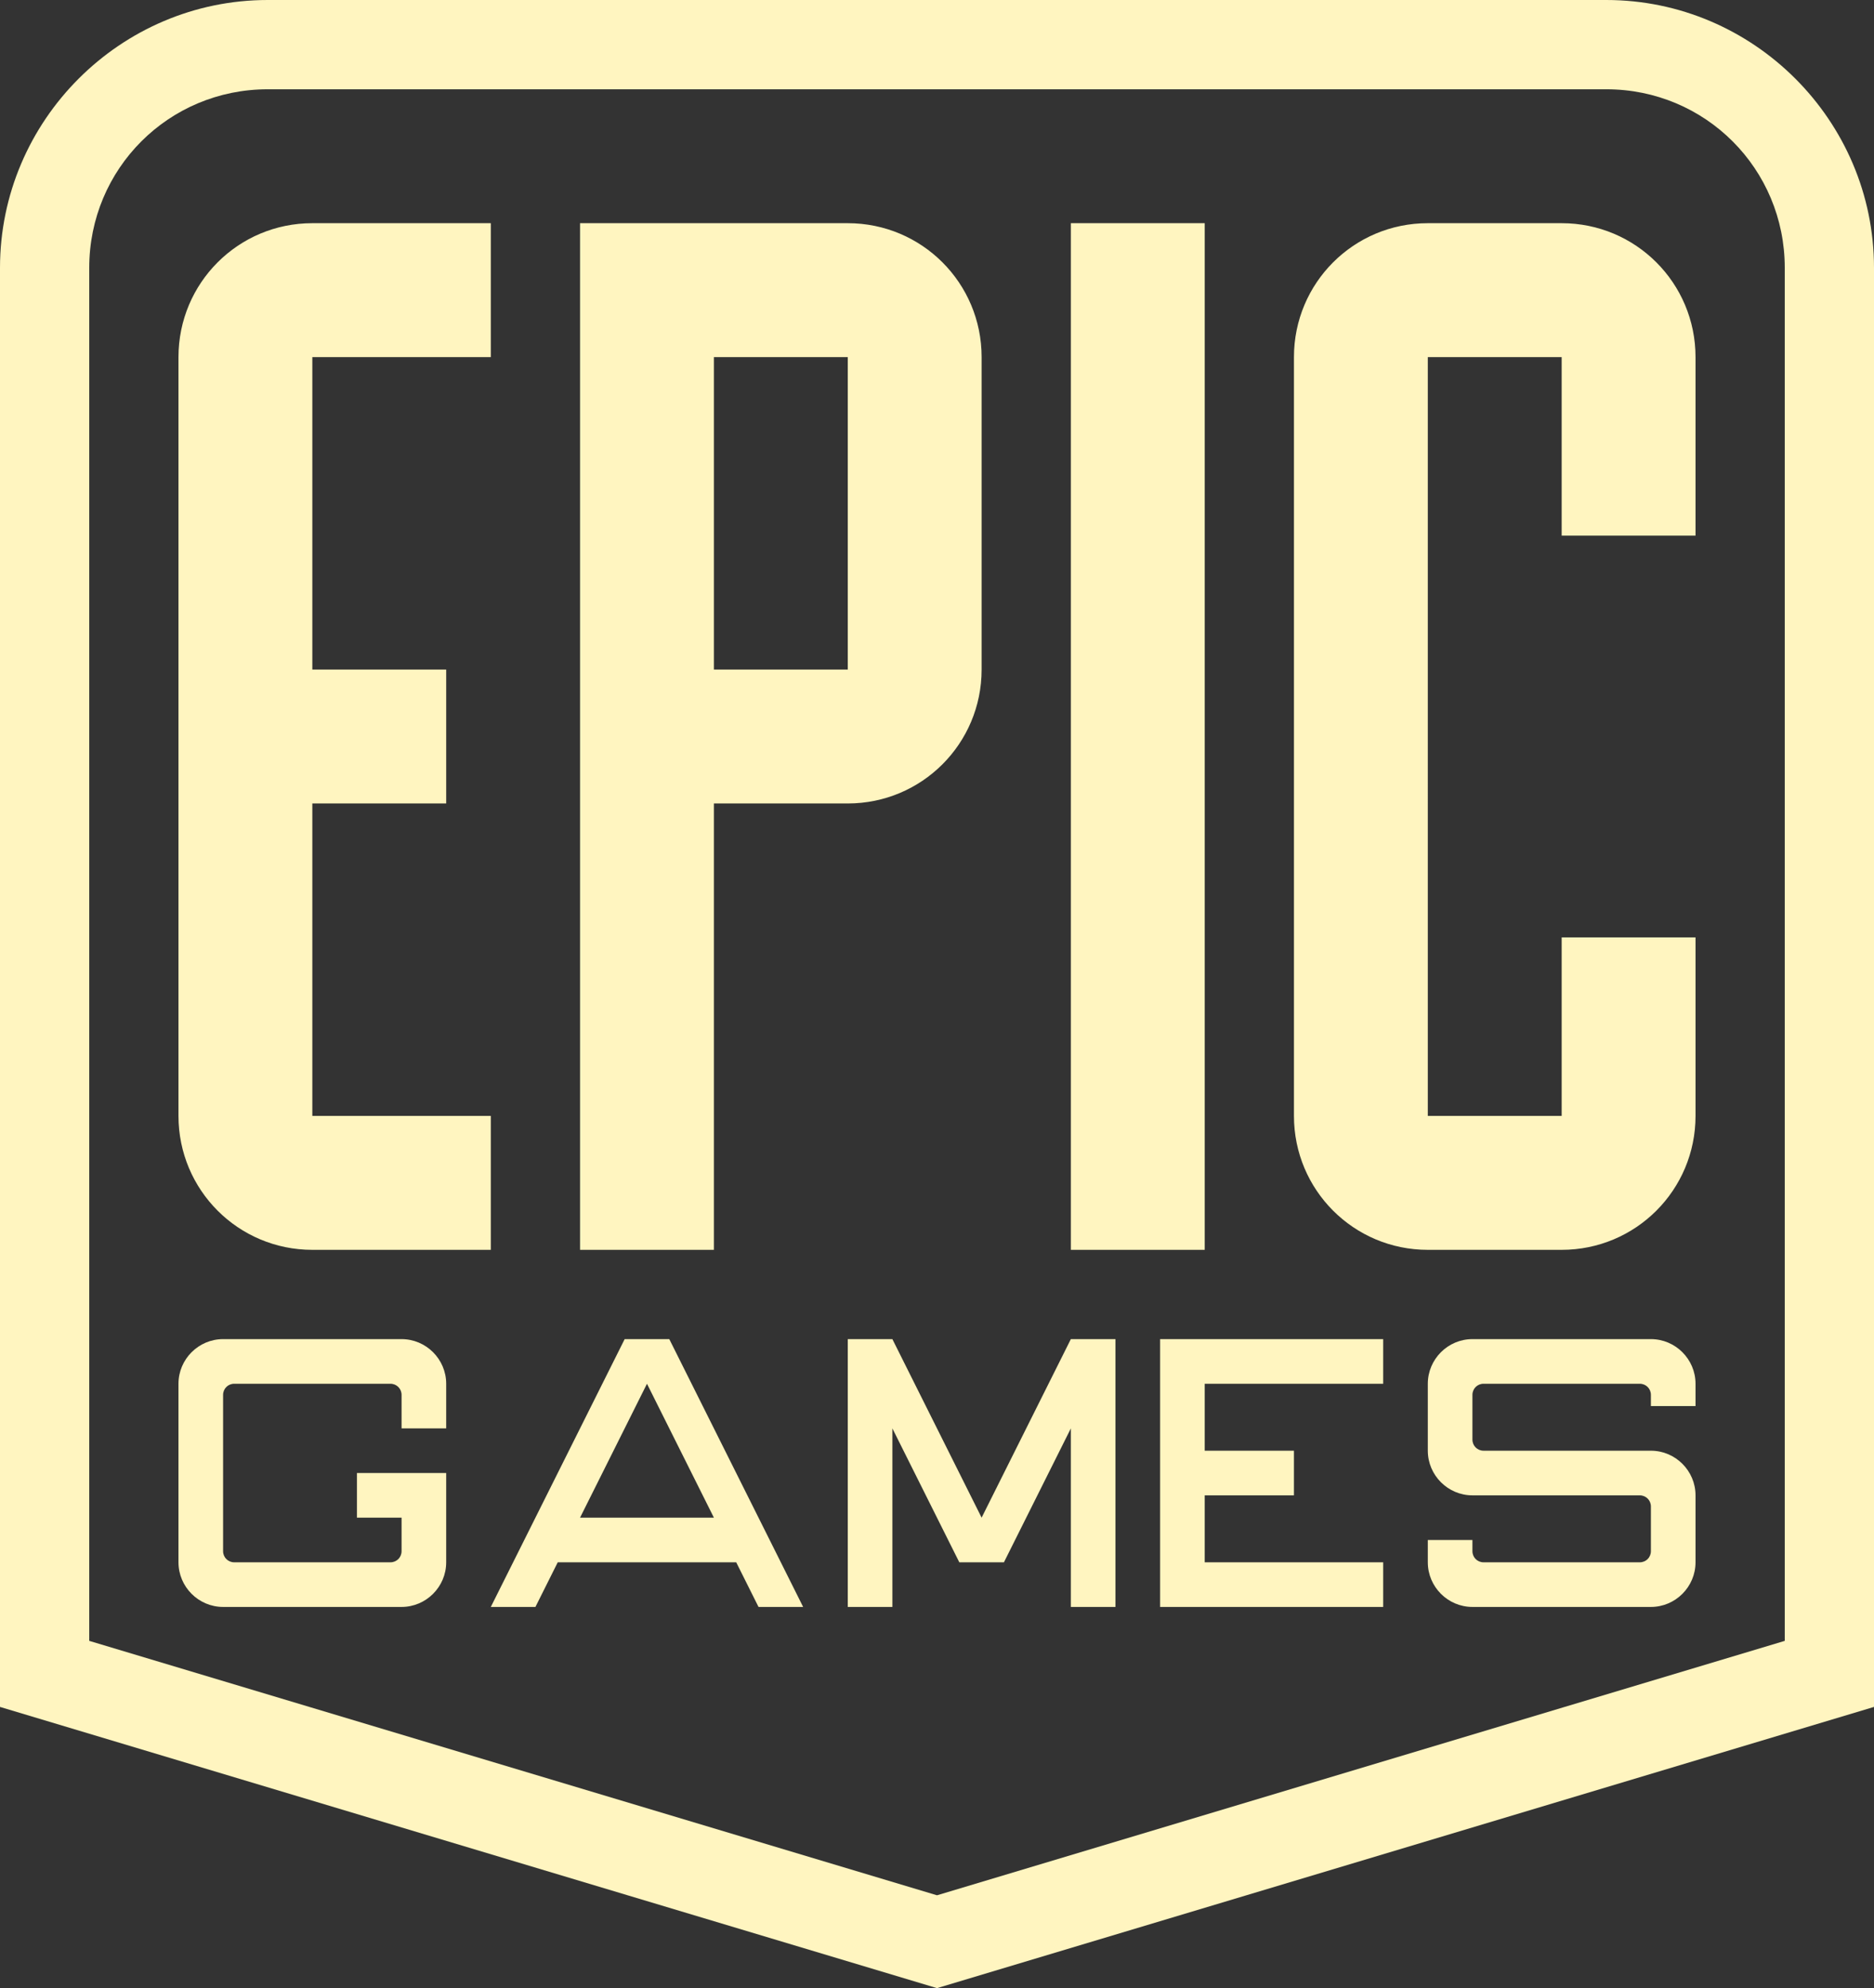 <?xml version="1.0" encoding="UTF-8"?>
<svg id="Layer_1" data-name="Layer 1" xmlns="http://www.w3.org/2000/svg" viewBox="0 0 42 44.54">
  <rect x="0" y="0" width="42" height="44.54" fill="#333333" stroke="none"/>
  <defs>
    <style>
      .cls-1 {
        fill: #fff5c0;
      }
    </style>
  </defs>
  <path class="cls-1" d="m6,0C2.7,0,0,2.7,0,6v32.24l21,6.3,21-6.3V6c0-3.3-2.7-6-6-6H6Zm0,2h30c2.22,0,4,1.78,4,4v30.76l-19,5.7-19-5.7V6c0-2.22,1.78-4,4-4Zm1,3c-1.66,0-3,1.34-3,3v17c0,1.66,1.34,3,3,3h4v-3h-4v-7h3v-3h-3v-7h4v-3h-4Zm6,0v23h3v-10h3c1.66,0,3-1.34,3-3v-7c0-1.66-1.34-3-3-3h-6Zm11,0v23h3V5h-3Zm8,0c-1.66,0-3,1.34-3,3v17c0,1.66,1.34,3,3,3h3c1.66,0,3-1.34,3-3v-4h-3v4h-3V8h3v4h3v-4c0-1.66-1.34-3-3-3h-3Zm-16,3h3v7h-3v-7ZM5,30c-.55,0-1,.45-1,1v4c0,.55.45,1,1,1h4c.55,0,1-.45,1-1v-2h-2v1h1v.75c0,.14-.11.25-.25.25h-3.5c-.14,0-.25-.11-.25-.25v-3.5c0-.14.11-.25.25-.25h3.5c.14,0,.25.11.25.25v.75h1v-1c0-.55-.45-1-1-1h-4Zm9,0l-3,6h1l.5-1h4l.5,1h1l-3-6h-1Zm5,0v6h1v-4l1.5,3h1l1.5-3v4h1v-6h-1l-2,4-2-4h-1Zm7,0v6h5v-1h-4v-1.5h2v-1h-2v-1.5h4v-1h-5Zm7,0c-.55,0-1,.45-1,1v1.5c0,.55.45,1,1,1h3.75c.14,0,.25.11.25.25v1c0,.14-.11.25-.25.25h-3.5c-.14,0-.25-.11-.25-.25v-.25h-1v.5c0,.55.45,1,1,1h4c.55,0,1-.45,1-1v-1.5c0-.55-.45-1-1-1h-3.75c-.14,0-.25-.11-.25-.25v-1c0-.14.11-.25.25-.25h3.5c.14,0,.25.11.25.25v.25h1v-.5c0-.55-.45-1-1-1h-4Zm-18.5,1l1.5,3h-3l1.5-3Z"/>
</svg>